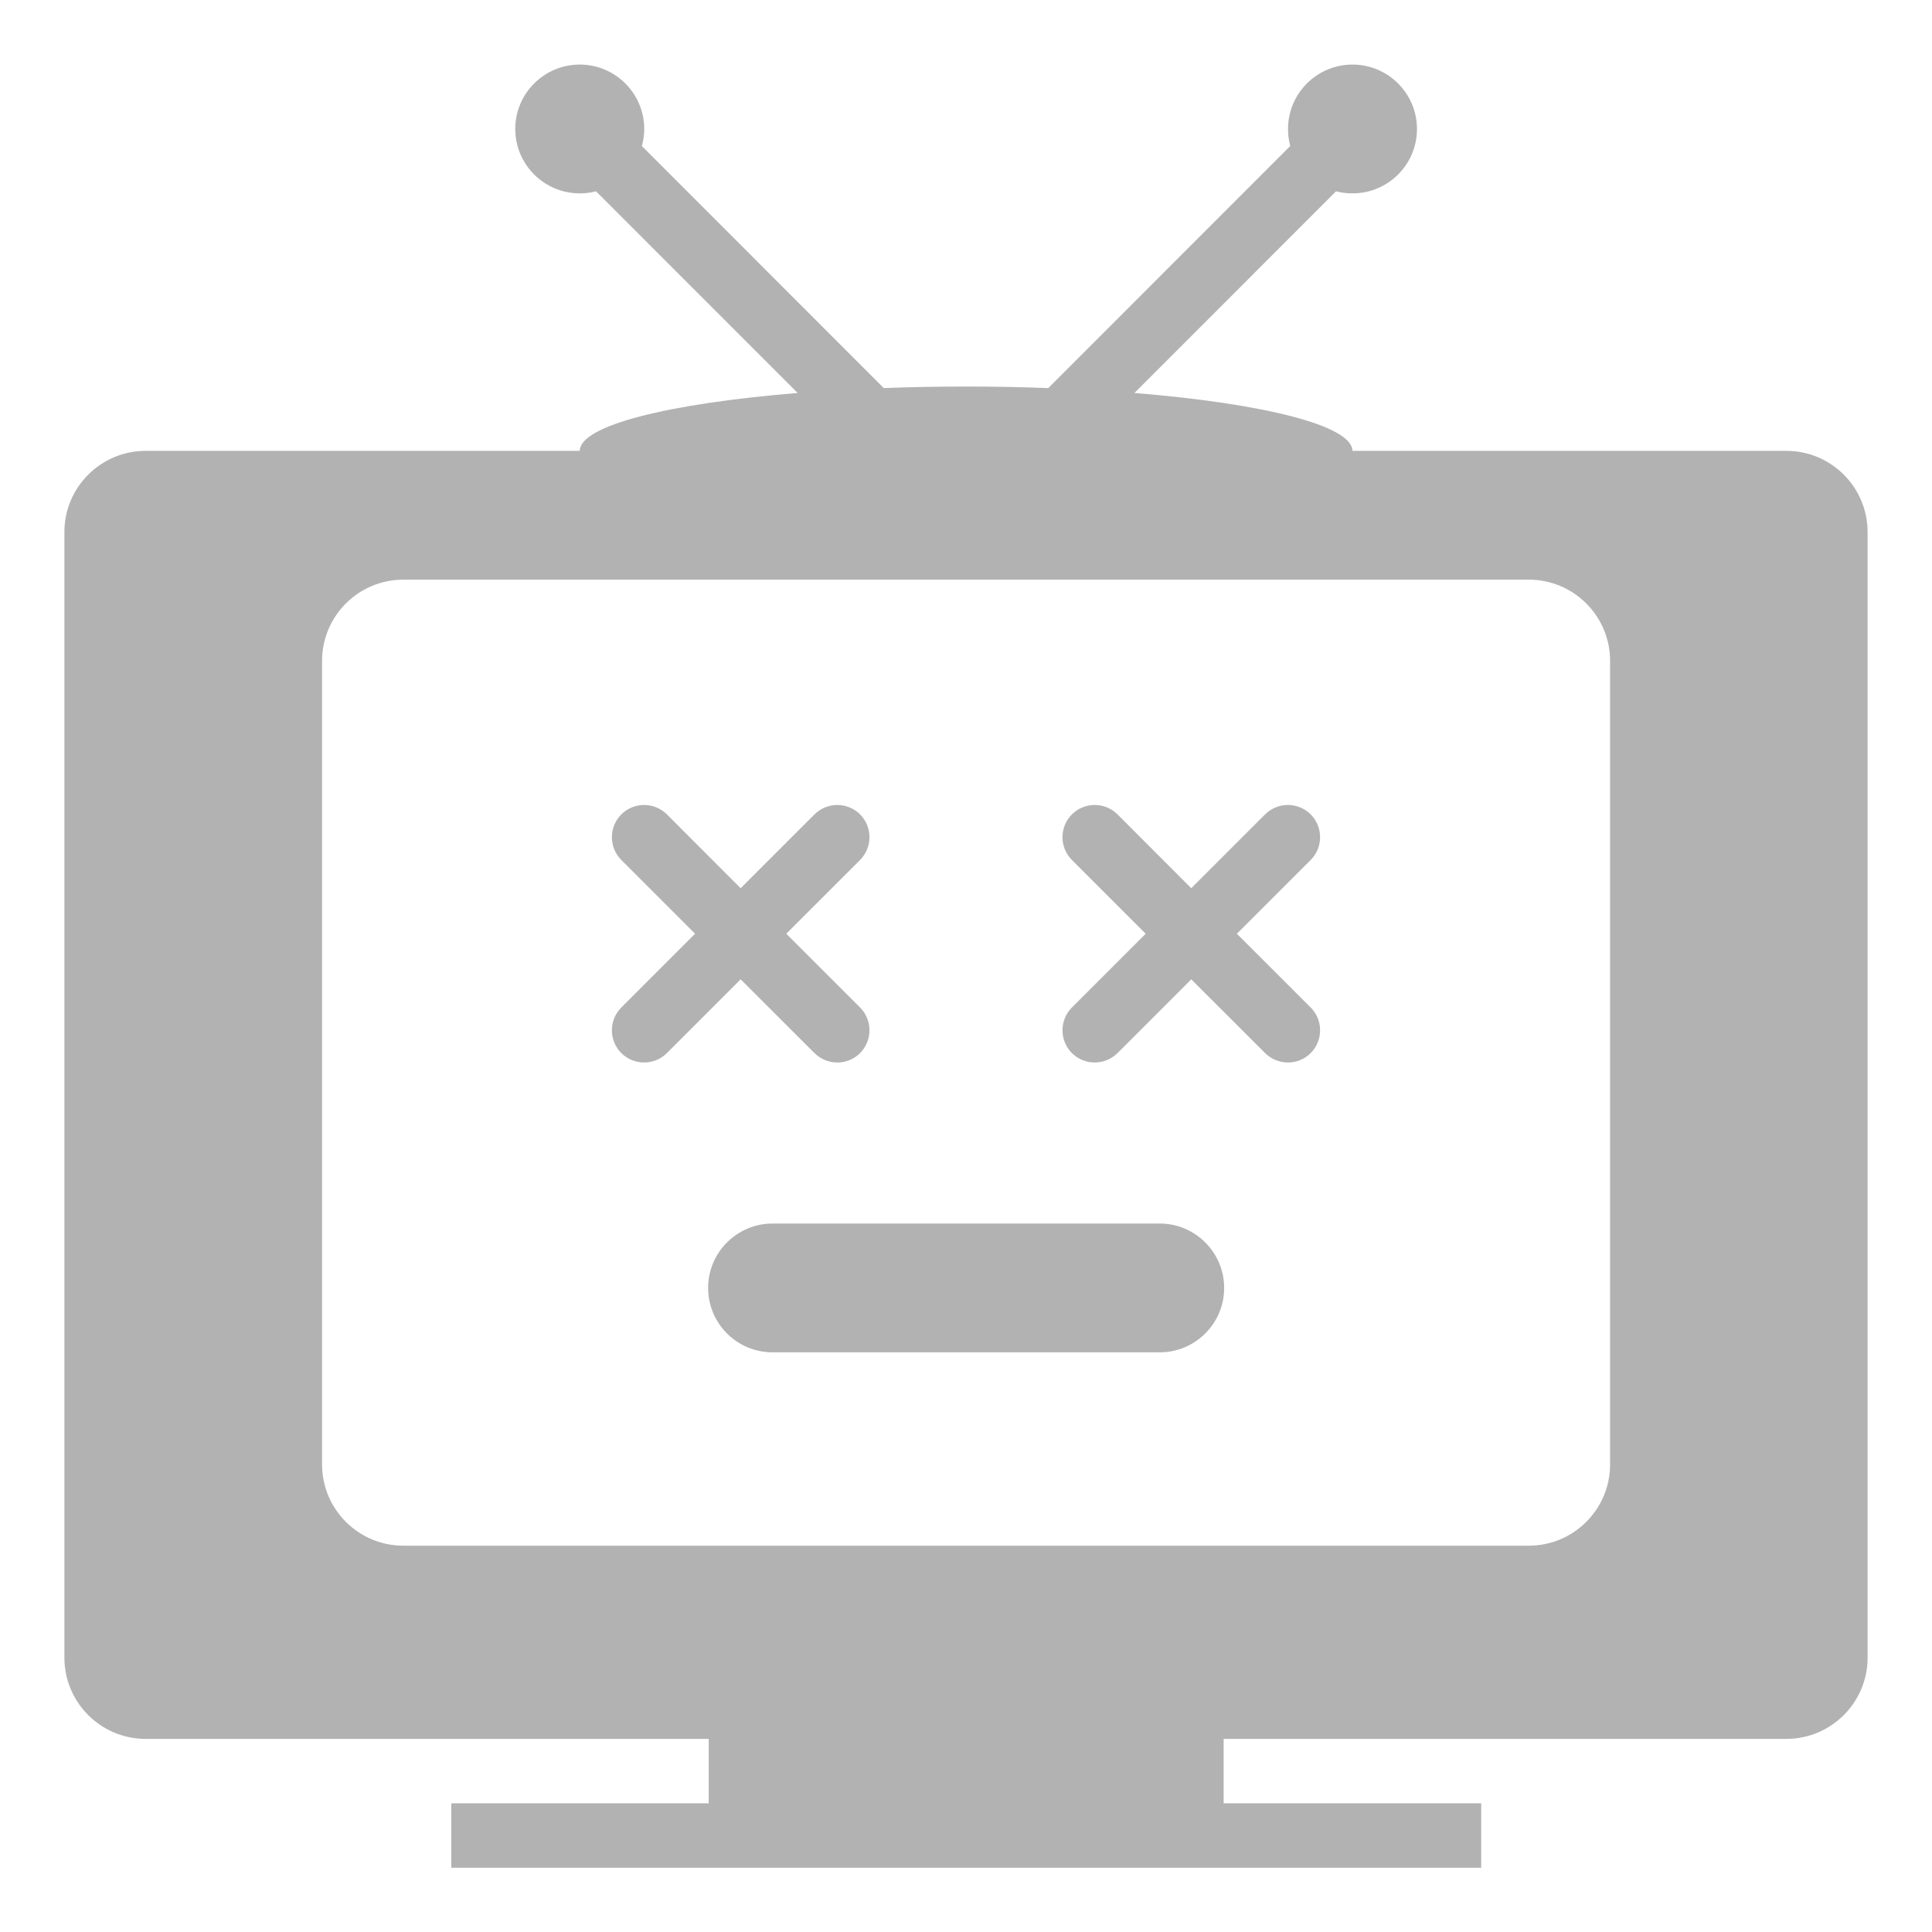 <?xml version="1.0" encoding="utf-8"?>
<!-- Generator: Adobe Illustrator 16.0.0, SVG Export Plug-In . SVG Version: 6.00 Build 0)  -->
<!DOCTYPE svg PUBLIC "-//W3C//DTD SVG 1.1//EN" "http://www.w3.org/Graphics/SVG/1.1/DTD/svg11.dtd">
<svg version="1.1" id="Слой_1" xmlns="http://www.w3.org/2000/svg" xmlns:xlink="http://www.w3.org/1999/xlink" x="0px" y="0px"
	 width="67.5px" height="67.5px" viewBox="0 0 67.5 67.5" enable-background="new 0 0 67.5 67.5" xml:space="preserve">
<path marker-end="none" marker-start="none" fill="#B2B2B2" d="M15.767,65.256v-2.253h8.994v-2.25H5.088
	c-1.566,0-2.838-1.272-2.838-2.838V18.59c0-1.566,1.272-2.838,2.838-2.838h15.167c0.006-0.888,3.111-1.656,7.614-2.022l-7.044-7.046
	c-0.183,0.048-0.375,0.072-0.57,0.072c-1.242,0-2.253-1.008-2.253-2.25c0-1.242,1.011-2.25,2.253-2.25
	c1.242,0,2.253,1.008,2.253,2.25c0,0.207-0.03,0.405-0.081,0.597l8.45,8.456c0.927-0.036,1.89-0.054,2.877-0.054
	c0.984,0,1.943,0.018,2.871,0.054L45.079,5.1c-0.052-0.189-0.078-0.387-0.078-0.594c0-1.242,1.011-2.25,2.253-2.25
	s2.252,1.008,2.252,2.25c0,1.242-1.01,2.25-2.252,2.25c-0.197,0-0.393-0.024-0.576-0.072l-7.044,7.046
	c4.5,0.366,7.608,1.134,7.617,2.022h15.161c1.566,0,2.838,1.272,2.838,2.838v39.325c0,1.565-1.271,2.838-2.838,2.838H42.751v2.25
	h8.999v2.253H15.767z M56.253,51.165V23.09c0-1.566-1.272-2.838-2.838-2.838H14.09c-1.566,0-2.838,1.272-2.838,2.838v28.075
	c0,1.565,1.272,2.838,2.838,2.838h39.325C54.98,54.003,56.253,52.73,56.253,51.165z M24.74,44.998c0-1.239,1.008-2.25,2.25-2.25
	h13.53c1.238,0,2.25,1.011,2.25,2.25c0,1.242-1.012,2.249-2.25,2.249H26.99C25.748,47.247,24.74,46.24,24.74,44.998z M21.707,36.793
	c-0.438-0.441-0.438-1.152,0-1.593l2.577-2.577l-2.577-2.577c-0.438-0.441-0.438-1.152,0-1.593c0.441-0.438,1.152-0.438,1.593,0
	l2.577,2.58l2.58-2.58c0.441-0.438,1.151-0.438,1.592,0c0.438,0.441,0.438,1.152,0,1.593l-2.579,2.577l2.579,2.577
	c0.438,0.44,0.438,1.151,0,1.593c-0.441,0.438-1.151,0.438-1.592,0l-2.58-2.577L23.3,36.793
	C22.859,37.23,22.148,37.23,21.707,36.793z M37.45,36.793c-0.438-0.441-0.438-1.152,0-1.593l2.577-2.577l-2.577-2.577
	c-0.438-0.441-0.438-1.152,0-1.593c0.44-0.438,1.151-0.438,1.593,0l2.577,2.58l2.58-2.58c0.44-0.438,1.151-0.438,1.593,0
	c0.438,0.441,0.438,1.152,0,1.593l-2.58,2.577l2.58,2.577c0.438,0.44,0.438,1.151,0,1.593c-0.441,0.438-1.152,0.438-1.593,0
	l-2.58-2.577l-2.577,2.577C38.602,37.23,37.891,37.23,37.45,36.793z"/>
</svg>

